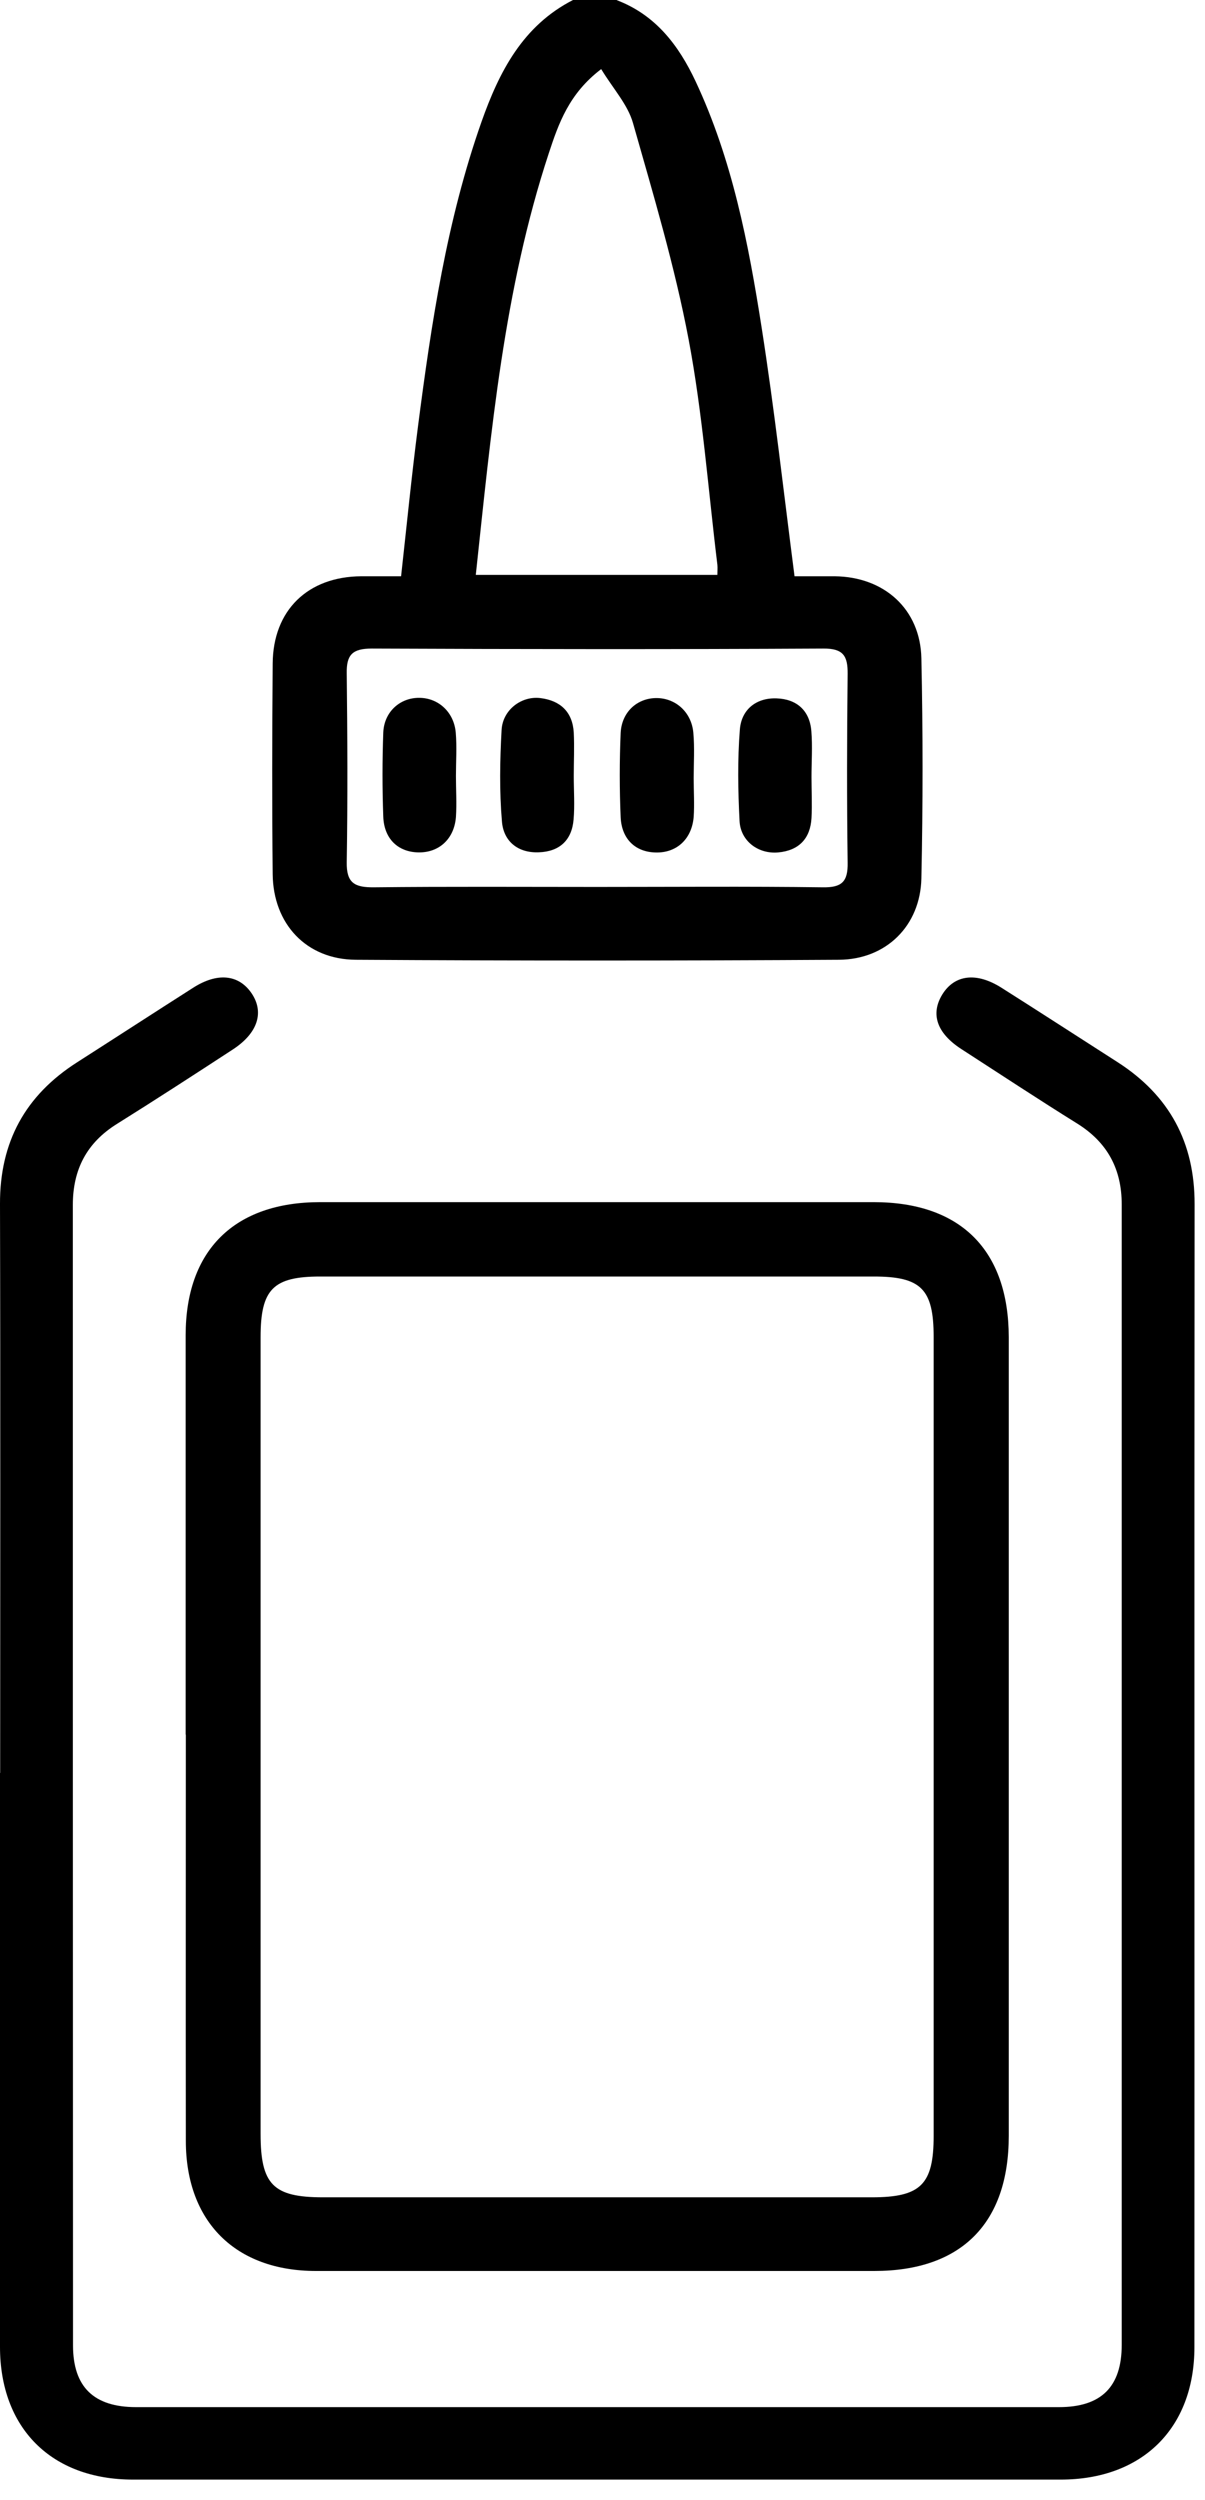 <svg width="27" height="56" viewBox="0 0 27 56" fill="none" xmlns="http://www.w3.org/2000/svg">
<path d="M13.821 0.004C14.69 0.336 15.205 1.012 15.585 1.82C16.407 3.571 16.771 5.453 17.066 7.339C17.353 9.171 17.558 11.014 17.803 12.908C18.093 12.908 18.396 12.908 18.702 12.908C19.815 12.919 20.621 13.646 20.645 14.743C20.68 16.389 20.68 18.032 20.645 19.678C20.621 20.733 19.861 21.491 18.799 21.498C15.19 21.521 11.58 21.521 7.971 21.498C6.862 21.491 6.121 20.695 6.11 19.581C6.094 18.009 6.098 16.436 6.11 14.863C6.118 13.669 6.897 12.915 8.095 12.908C8.382 12.908 8.669 12.908 8.987 12.908C9.114 11.764 9.223 10.655 9.366 9.549C9.665 7.238 10.01 4.939 10.789 2.728C11.185 1.608 11.712 0.576 12.84 0H13.821V0.004ZM13.468 1.55C12.747 2.098 12.515 2.771 12.297 3.432C11.29 6.489 11.006 9.669 10.661 12.877H16.074C16.074 12.788 16.081 12.718 16.074 12.649C15.868 10.967 15.744 9.267 15.43 7.605C15.12 5.967 14.639 4.359 14.182 2.752C14.065 2.342 13.74 1.99 13.472 1.55H13.468ZM13.371 19.867C15.058 19.867 16.744 19.852 18.431 19.875C18.861 19.883 19.001 19.752 18.993 19.323C18.974 17.912 18.977 16.505 18.993 15.095C18.997 14.693 18.896 14.523 18.446 14.527C15.073 14.546 11.704 14.542 8.331 14.527C7.897 14.527 7.761 14.666 7.769 15.083C7.785 16.494 7.792 17.9 7.769 19.311C7.761 19.782 7.948 19.879 8.378 19.875C10.045 19.856 11.712 19.867 13.383 19.867H13.371Z" fill="black"/>
<path d="M0.004 39.712C0.004 35.465 0.012 31.214 1.96459e-05 26.967C-0.004 25.579 0.566 24.536 1.729 23.794C2.598 23.238 3.462 22.677 4.334 22.121C4.869 21.781 5.342 21.827 5.629 22.237C5.928 22.666 5.781 23.137 5.222 23.504C4.358 24.068 3.493 24.629 2.617 25.177C1.942 25.599 1.632 26.198 1.632 26.99C1.632 35.504 1.632 44.021 1.636 52.534C1.636 53.466 2.101 53.918 3.051 53.918C9.944 53.918 16.834 53.918 23.727 53.918C24.673 53.918 25.134 53.466 25.134 52.523C25.134 44.009 25.134 35.492 25.134 26.978C25.134 26.194 24.82 25.595 24.142 25.17C23.266 24.625 22.405 24.057 21.537 23.496C20.99 23.141 20.846 22.712 21.114 22.275C21.389 21.831 21.878 21.769 22.44 22.125C23.312 22.677 24.177 23.238 25.045 23.794C26.204 24.54 26.77 25.591 26.767 26.974C26.759 35.507 26.767 44.04 26.763 52.573C26.763 54.389 25.596 55.541 23.766 55.541C16.838 55.541 9.91 55.541 2.981 55.541C1.151 55.541 1.96459e-05 54.389 1.96459e-05 52.565C1.96459e-05 48.279 1.96459e-05 43.998 1.96459e-05 39.712H0.004Z" fill="black"/>
<path d="M4.16 38.853C4.16 35.87 4.16 32.89 4.16 29.907C4.16 28.006 5.25 26.927 7.173 26.927C11.305 26.927 15.442 26.927 19.575 26.927C21.525 26.927 22.599 28.002 22.603 29.95C22.603 35.913 22.603 41.879 22.603 47.842C22.603 49.802 21.537 50.868 19.59 50.868C15.419 50.868 11.251 50.868 7.08 50.868C5.277 50.868 4.168 49.767 4.164 47.962C4.16 44.925 4.164 41.891 4.164 38.853H4.16ZM5.839 38.904C5.839 41.868 5.839 44.832 5.839 47.796C5.839 48.932 6.118 49.218 7.238 49.218C11.336 49.218 15.434 49.218 19.532 49.218C20.633 49.218 20.92 48.932 20.92 47.842C20.92 41.875 20.92 35.913 20.92 29.946C20.92 28.875 20.641 28.593 19.579 28.593C15.446 28.593 11.309 28.593 7.176 28.593C6.118 28.593 5.839 28.879 5.839 29.953C5.839 32.937 5.839 35.92 5.839 38.9V38.904Z" fill="black"/>
<path d="M15.543 17.433C15.543 17.723 15.562 18.013 15.543 18.299C15.501 18.798 15.159 19.107 14.694 19.095C14.244 19.087 13.93 18.802 13.907 18.307C13.88 17.677 13.88 17.047 13.907 16.417C13.93 15.946 14.279 15.636 14.71 15.636C15.136 15.636 15.493 15.95 15.535 16.409C15.566 16.75 15.543 17.093 15.543 17.433Z" fill="black"/>
<path d="M10.216 17.381C10.216 17.687 10.236 17.996 10.216 18.301C10.177 18.796 9.832 19.105 9.367 19.093C8.917 19.082 8.607 18.788 8.588 18.297C8.565 17.667 8.565 17.037 8.588 16.407C8.607 15.944 8.964 15.627 9.394 15.631C9.821 15.631 10.173 15.951 10.212 16.411C10.239 16.732 10.216 17.061 10.216 17.381Z" fill="black"/>
<path d="M12.856 17.387C12.856 17.711 12.88 18.036 12.852 18.357C12.814 18.816 12.542 19.075 12.073 19.091C11.6 19.11 11.282 18.84 11.247 18.403C11.189 17.723 11.201 17.035 11.239 16.351C11.263 15.902 11.681 15.586 12.104 15.636C12.554 15.69 12.829 15.945 12.856 16.409C12.872 16.733 12.856 17.058 12.856 17.379V17.387Z" fill="black"/>
<path d="M18.183 17.405C18.183 17.71 18.199 18.02 18.183 18.325C18.156 18.785 17.9 19.052 17.435 19.094C16.989 19.133 16.594 18.839 16.571 18.391C16.536 17.707 16.524 17.019 16.578 16.339C16.613 15.894 16.943 15.627 17.4 15.643C17.85 15.658 18.145 15.914 18.18 16.381C18.207 16.721 18.183 17.065 18.183 17.405Z" fill="black"/>
</svg>

